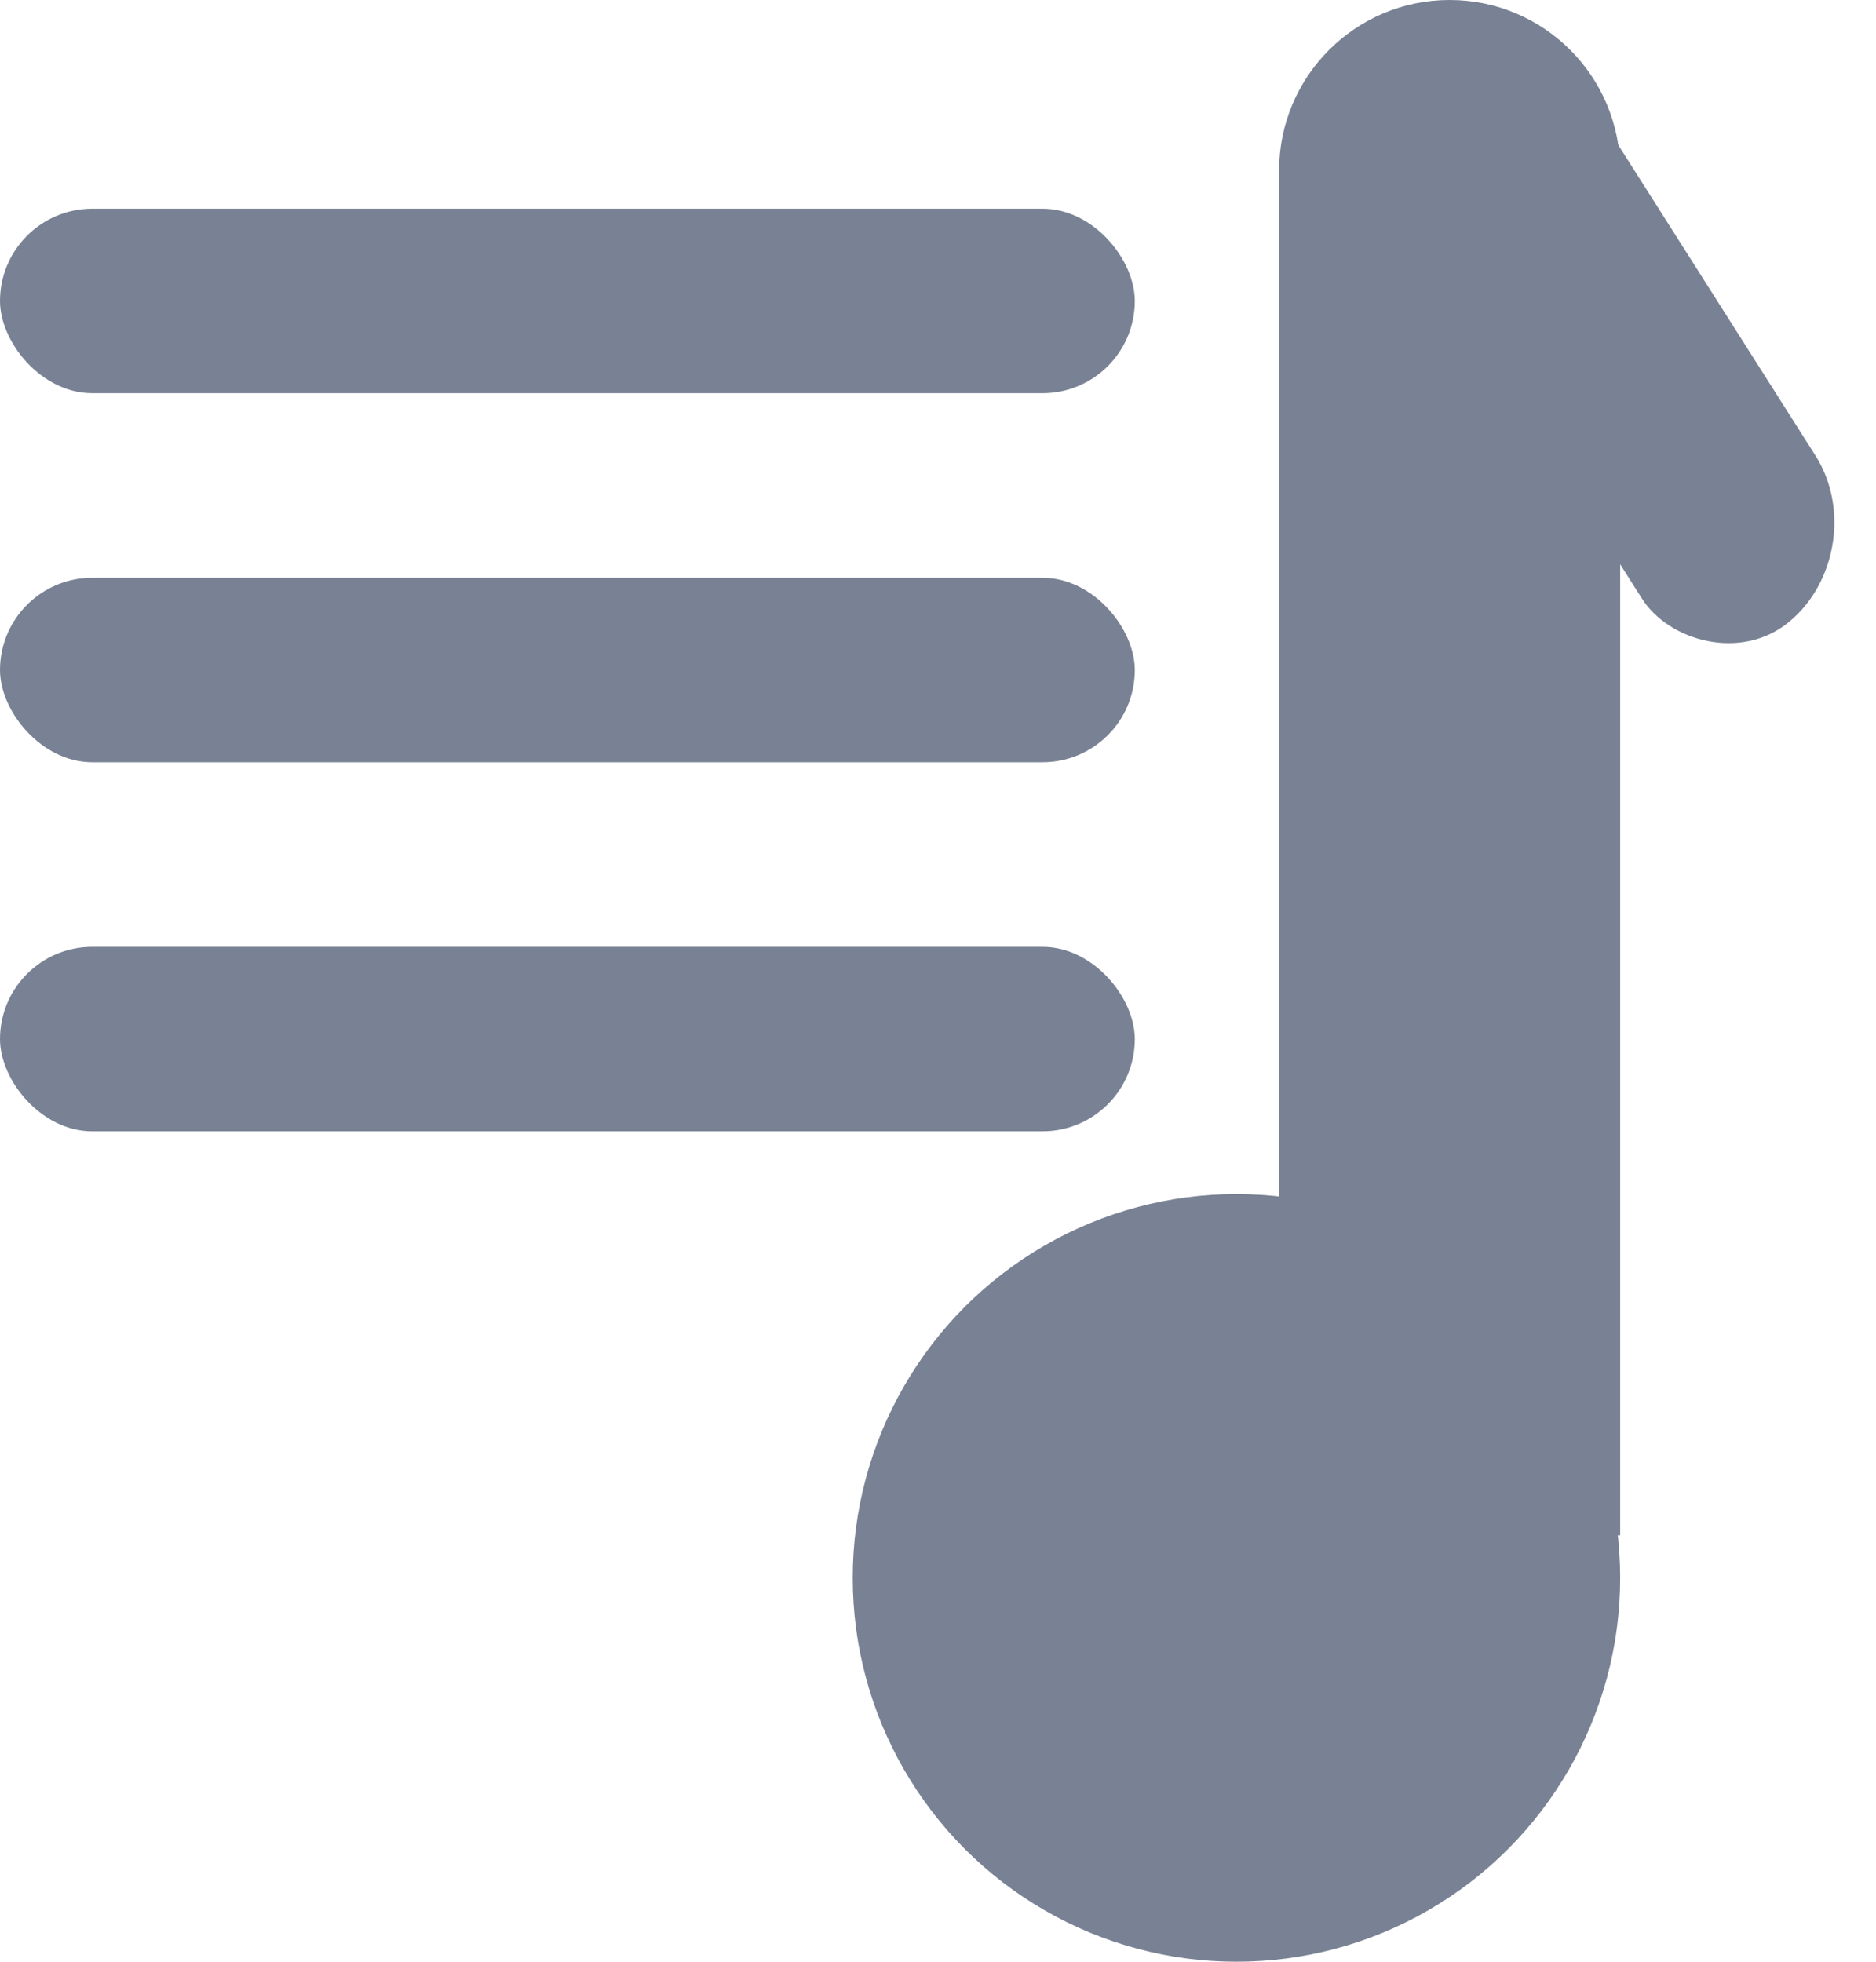 <svg width="22" height="23" viewBox="0 0 22 23" fill="none" xmlns="http://www.w3.org/2000/svg">
<circle cx="14.5" cy="18.5" r="4.5" fill="#798294"/>
<path d="M15 2C15 0.895 15.895 0 17 0V0C18.105 0 19 0.895 19 2V18H15V2Z" fill="#798294"/>
<rect width="2.636" height="7.649" rx="1.318" transform="matrix(0.772 -0.636 0.536 0.844 15.862 1.675)" fill="#798294"/>
<rect y="2.447" width="13.308" height="2.163" rx="1.082" fill="#798294"/>
<rect y="6.774" width="13.308" height="2.163" rx="1.082" fill="#798294"/>
<rect y="11.101" width="13.308" height="2.163" rx="1.082" fill="#798294"/>
</svg>
